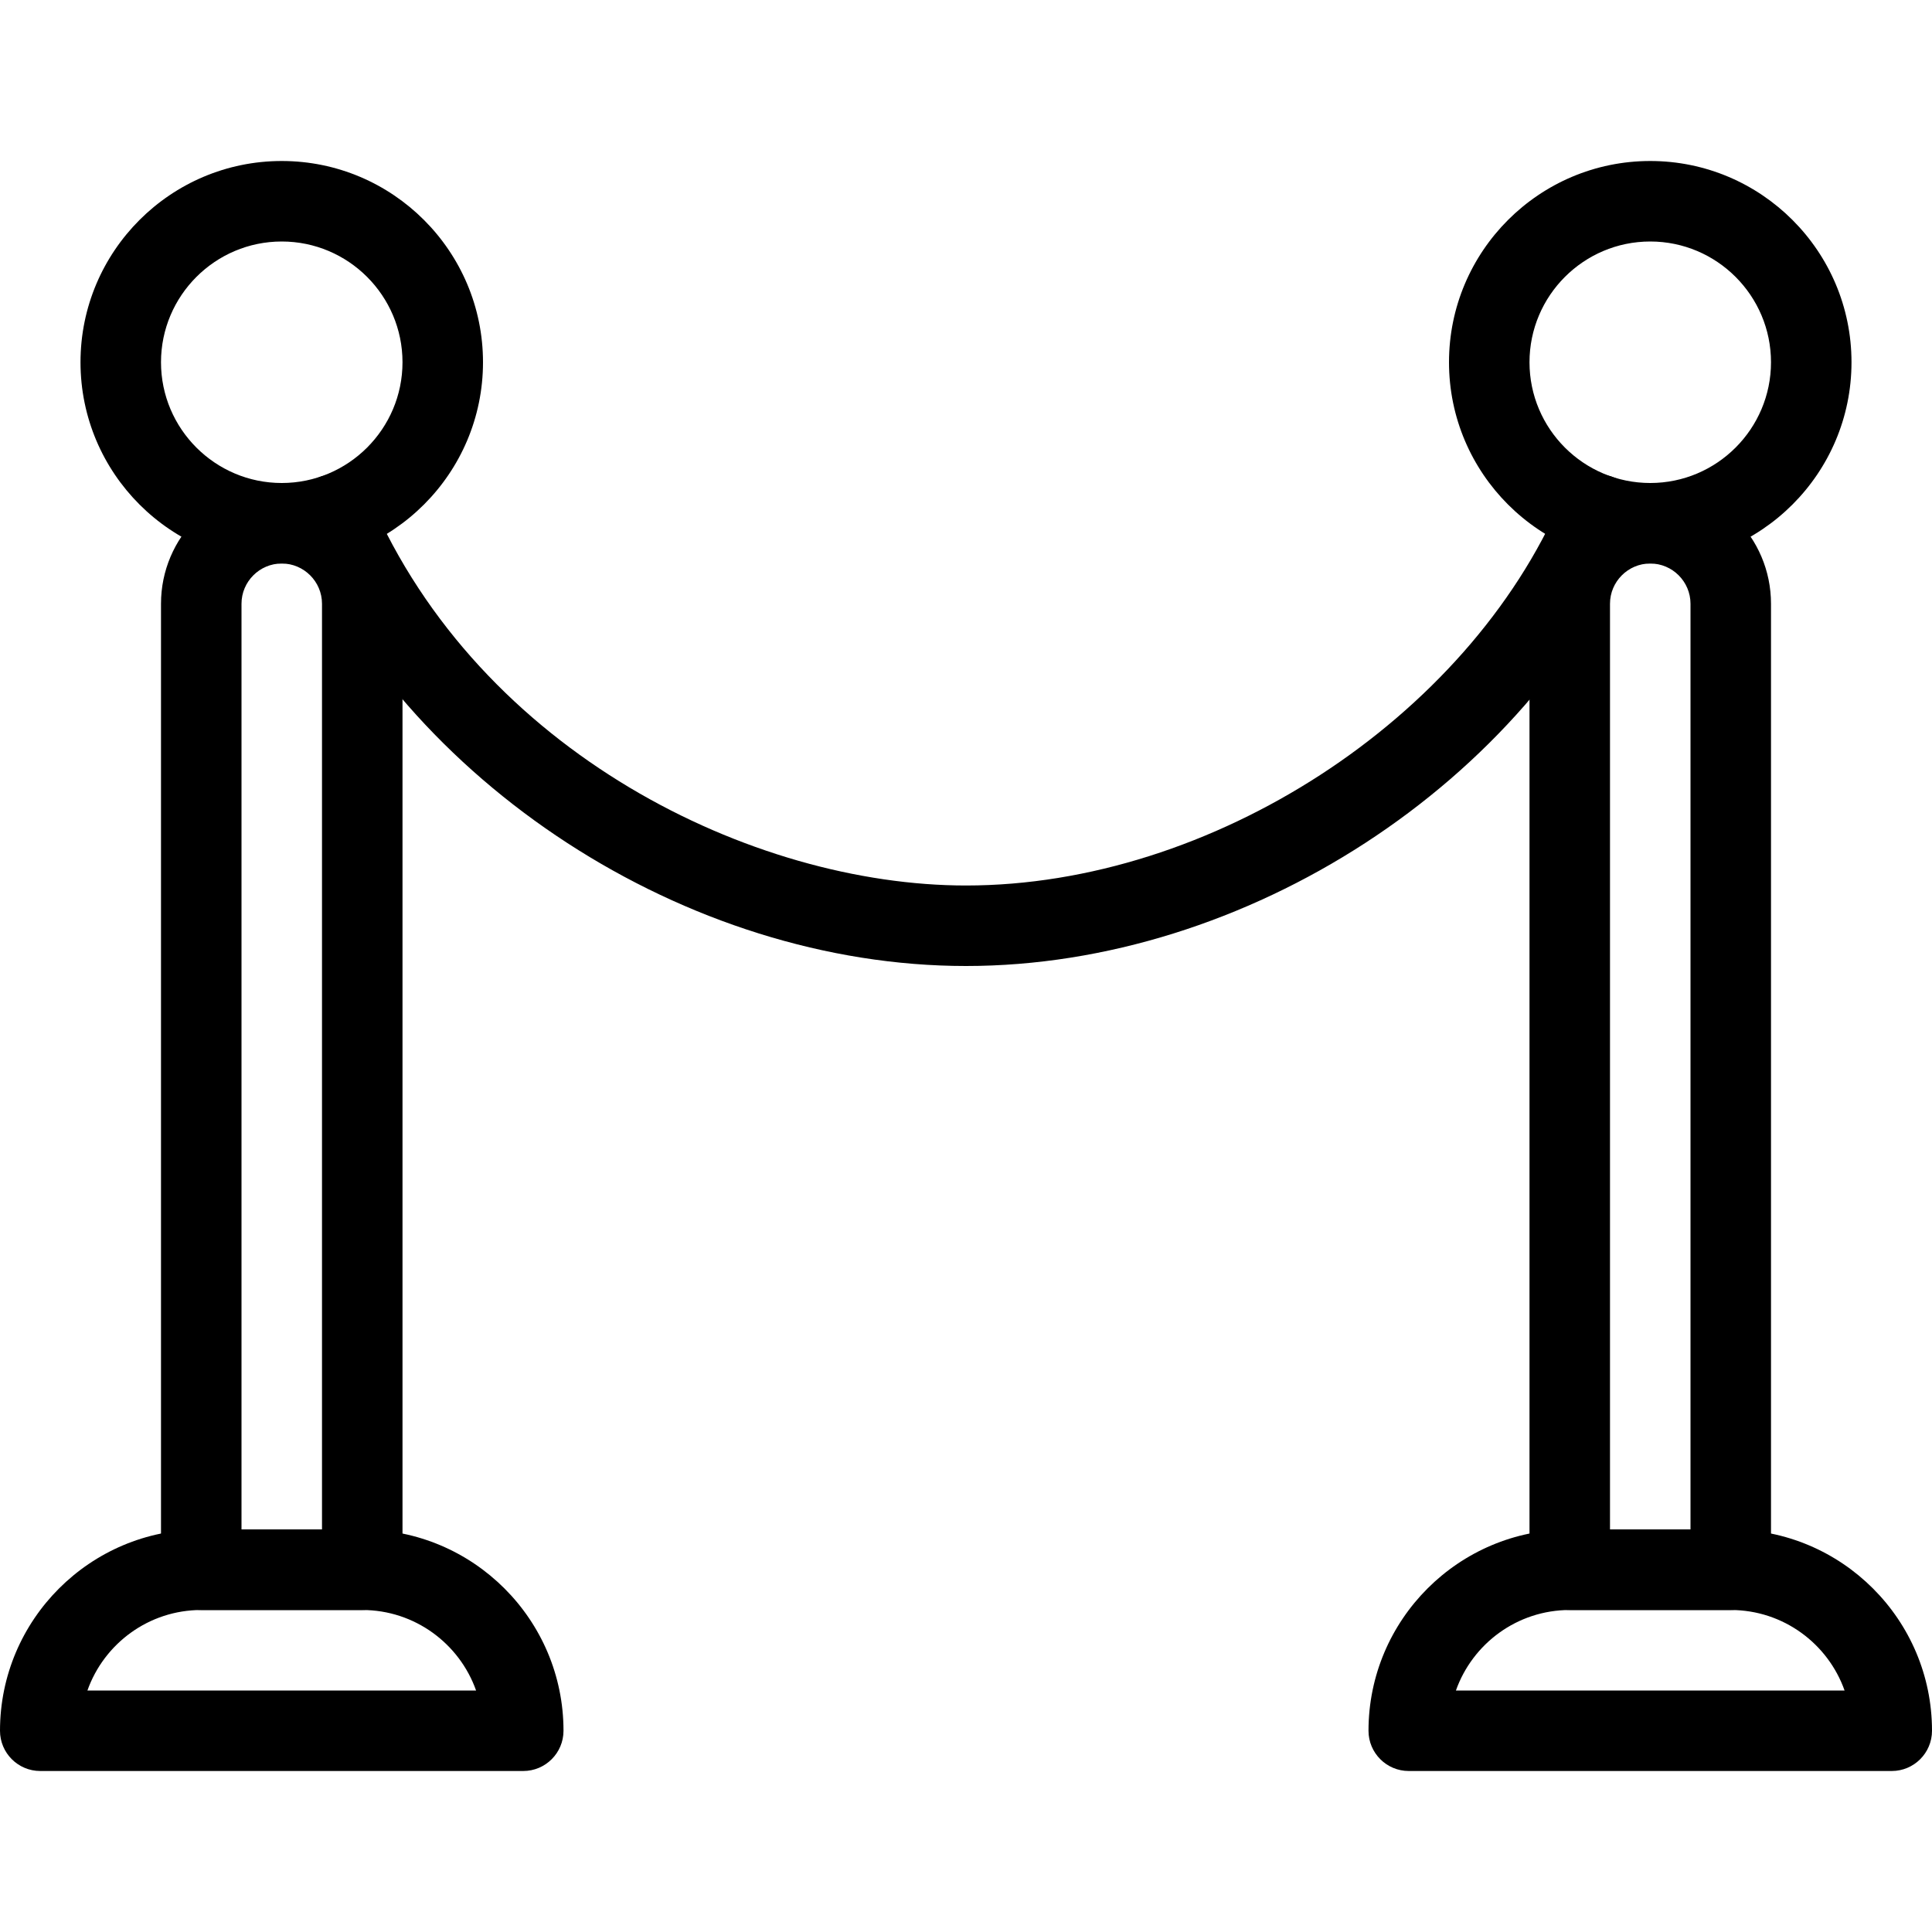 <?xml version="1.0" encoding="iso-8859-1"?>
<!-- Generator: Adobe Illustrator 19.2.1, SVG Export Plug-In . SVG Version: 6.00 Build 0)  -->
<svg version="1.1" xmlns="http://www.w3.org/2000/svg" xmlns:xlink="http://www.w3.org/1999/xlink" x="0px" y="0px"
	 viewBox="0 0 24 24" style="enable-background:new 0 0 24 24;" xml:space="preserve">
<g id="Event">
</g>
<g id="Event_2">
</g>
<g id="Add_Event">
</g>
<g id="Remove_Event">
</g>
<g id="Event_Reminder">
</g>
<g id="Wine_Glass">
</g>
<g id="Toast">
</g>
<g id="Champagne">
</g>
<g id="Champagne_Open">
</g>
<g id="Alcohol_Drink">
</g>
<g id="Beer_Glass">
</g>
<g id="Party_Cake">
</g>
<g id="Pizza_Food">
</g>
<g id="Disco_Ball">
</g>
<g id="Equalizer">
</g>
<g id="DJ">
</g>
<g id="Tent">
</g>
<g id="Firework_1">
</g>
<g id="Firework_2">
</g>
<g id="Party_Glasses">
</g>
<g id="Barbeque">
</g>
<g id="Horn">
</g>
<g id="Speaker">
</g>
<g id="VIP">
</g>
<g id="Event_Ticket">
</g>
<g id="VIP_Ticket">
</g>
<g id="Popcorn">
</g>
<g id="Cord">
	<g>
		<g>
			<path d="M6.5,22h-6C0.224,22,0,21.776,0,21.5C0,20.121,1.121,19,2.5,19h2C5.879,19,7,20.121,7,21.5C7,21.776,6.776,22,6.5,22z
				 M1.086,21h4.828c-0.206-0.582-0.762-1-1.414-1h-2C1.848,20,1.292,20.418,1.086,21z"/>
		</g>
		<g>
			<path d="M23.5,22h-6c-0.276,0-0.5-0.224-0.5-0.5c0-1.379,1.121-2.5,2.5-2.5h2c1.379,0,2.5,1.121,2.5,2.5
				C24,21.776,23.776,22,23.5,22z M18.086,21h4.828c-0.206-0.582-0.762-1-1.414-1h-2C18.848,20,18.292,20.418,18.086,21z"/>
		</g>
		<g>
			<path d="M4.5,20h-2C2.224,20,2,19.776,2,19.5v-12C2,6.673,2.673,6,3.5,6S5,6.673,5,7.5v12C5,19.776,4.776,20,4.5,20z M3,19h1V7.5
				C4,7.225,3.775,7,3.5,7S3,7.225,3,7.5V19z"/>
		</g>
		<g>
			<path d="M3.5,7C2.121,7,1,5.879,1,4.5S2.121,2,3.5,2S6,3.121,6,4.5S4.879,7,3.5,7z M3.5,3C2.673,3,2,3.673,2,4.5S2.673,6,3.5,6
				S5,5.327,5,4.5S4.327,3,3.5,3z"/>
		</g>
		<g>
			<path d="M20.5,7C19.121,7,18,5.879,18,4.5S19.121,2,20.5,2S23,3.121,23,4.5S21.879,7,20.5,7z M20.5,3C19.673,3,19,3.673,19,4.5
				S19.673,6,20.5,6S22,5.327,22,4.5S21.327,3,20.5,3z"/>
		</g>
		<g>
			<path d="M21.5,20h-2c-0.276,0-0.5-0.224-0.5-0.5v-12C19,6.673,19.673,6,20.5,6S22,6.673,22,7.5v12C22,19.776,21.776,20,21.5,20z
				 M20,19h1V7.5C21,7.225,20.775,7,20.5,7S20,7.225,20,7.5V19z"/>
		</g>
		<g>
			<path d="M12,12c-3.469,0-6.967-2.273-8.318-5.406C3.572,6.34,3.689,6.046,3.942,5.937C4.195,5.825,4.49,5.944,4.6,6.197
				C5.96,9.351,9.352,11,12,11c3.045,0,6.228-2.064,7.4-4.803c0.109-0.255,0.404-0.371,0.657-0.263
				c0.254,0.109,0.371,0.403,0.263,0.657C18.977,9.726,15.478,12,12,12z"/>
		</g>
	</g>
</g>
<g id="Invitation_1">
</g>
<g id="Invitation_2">
</g>
</svg>
